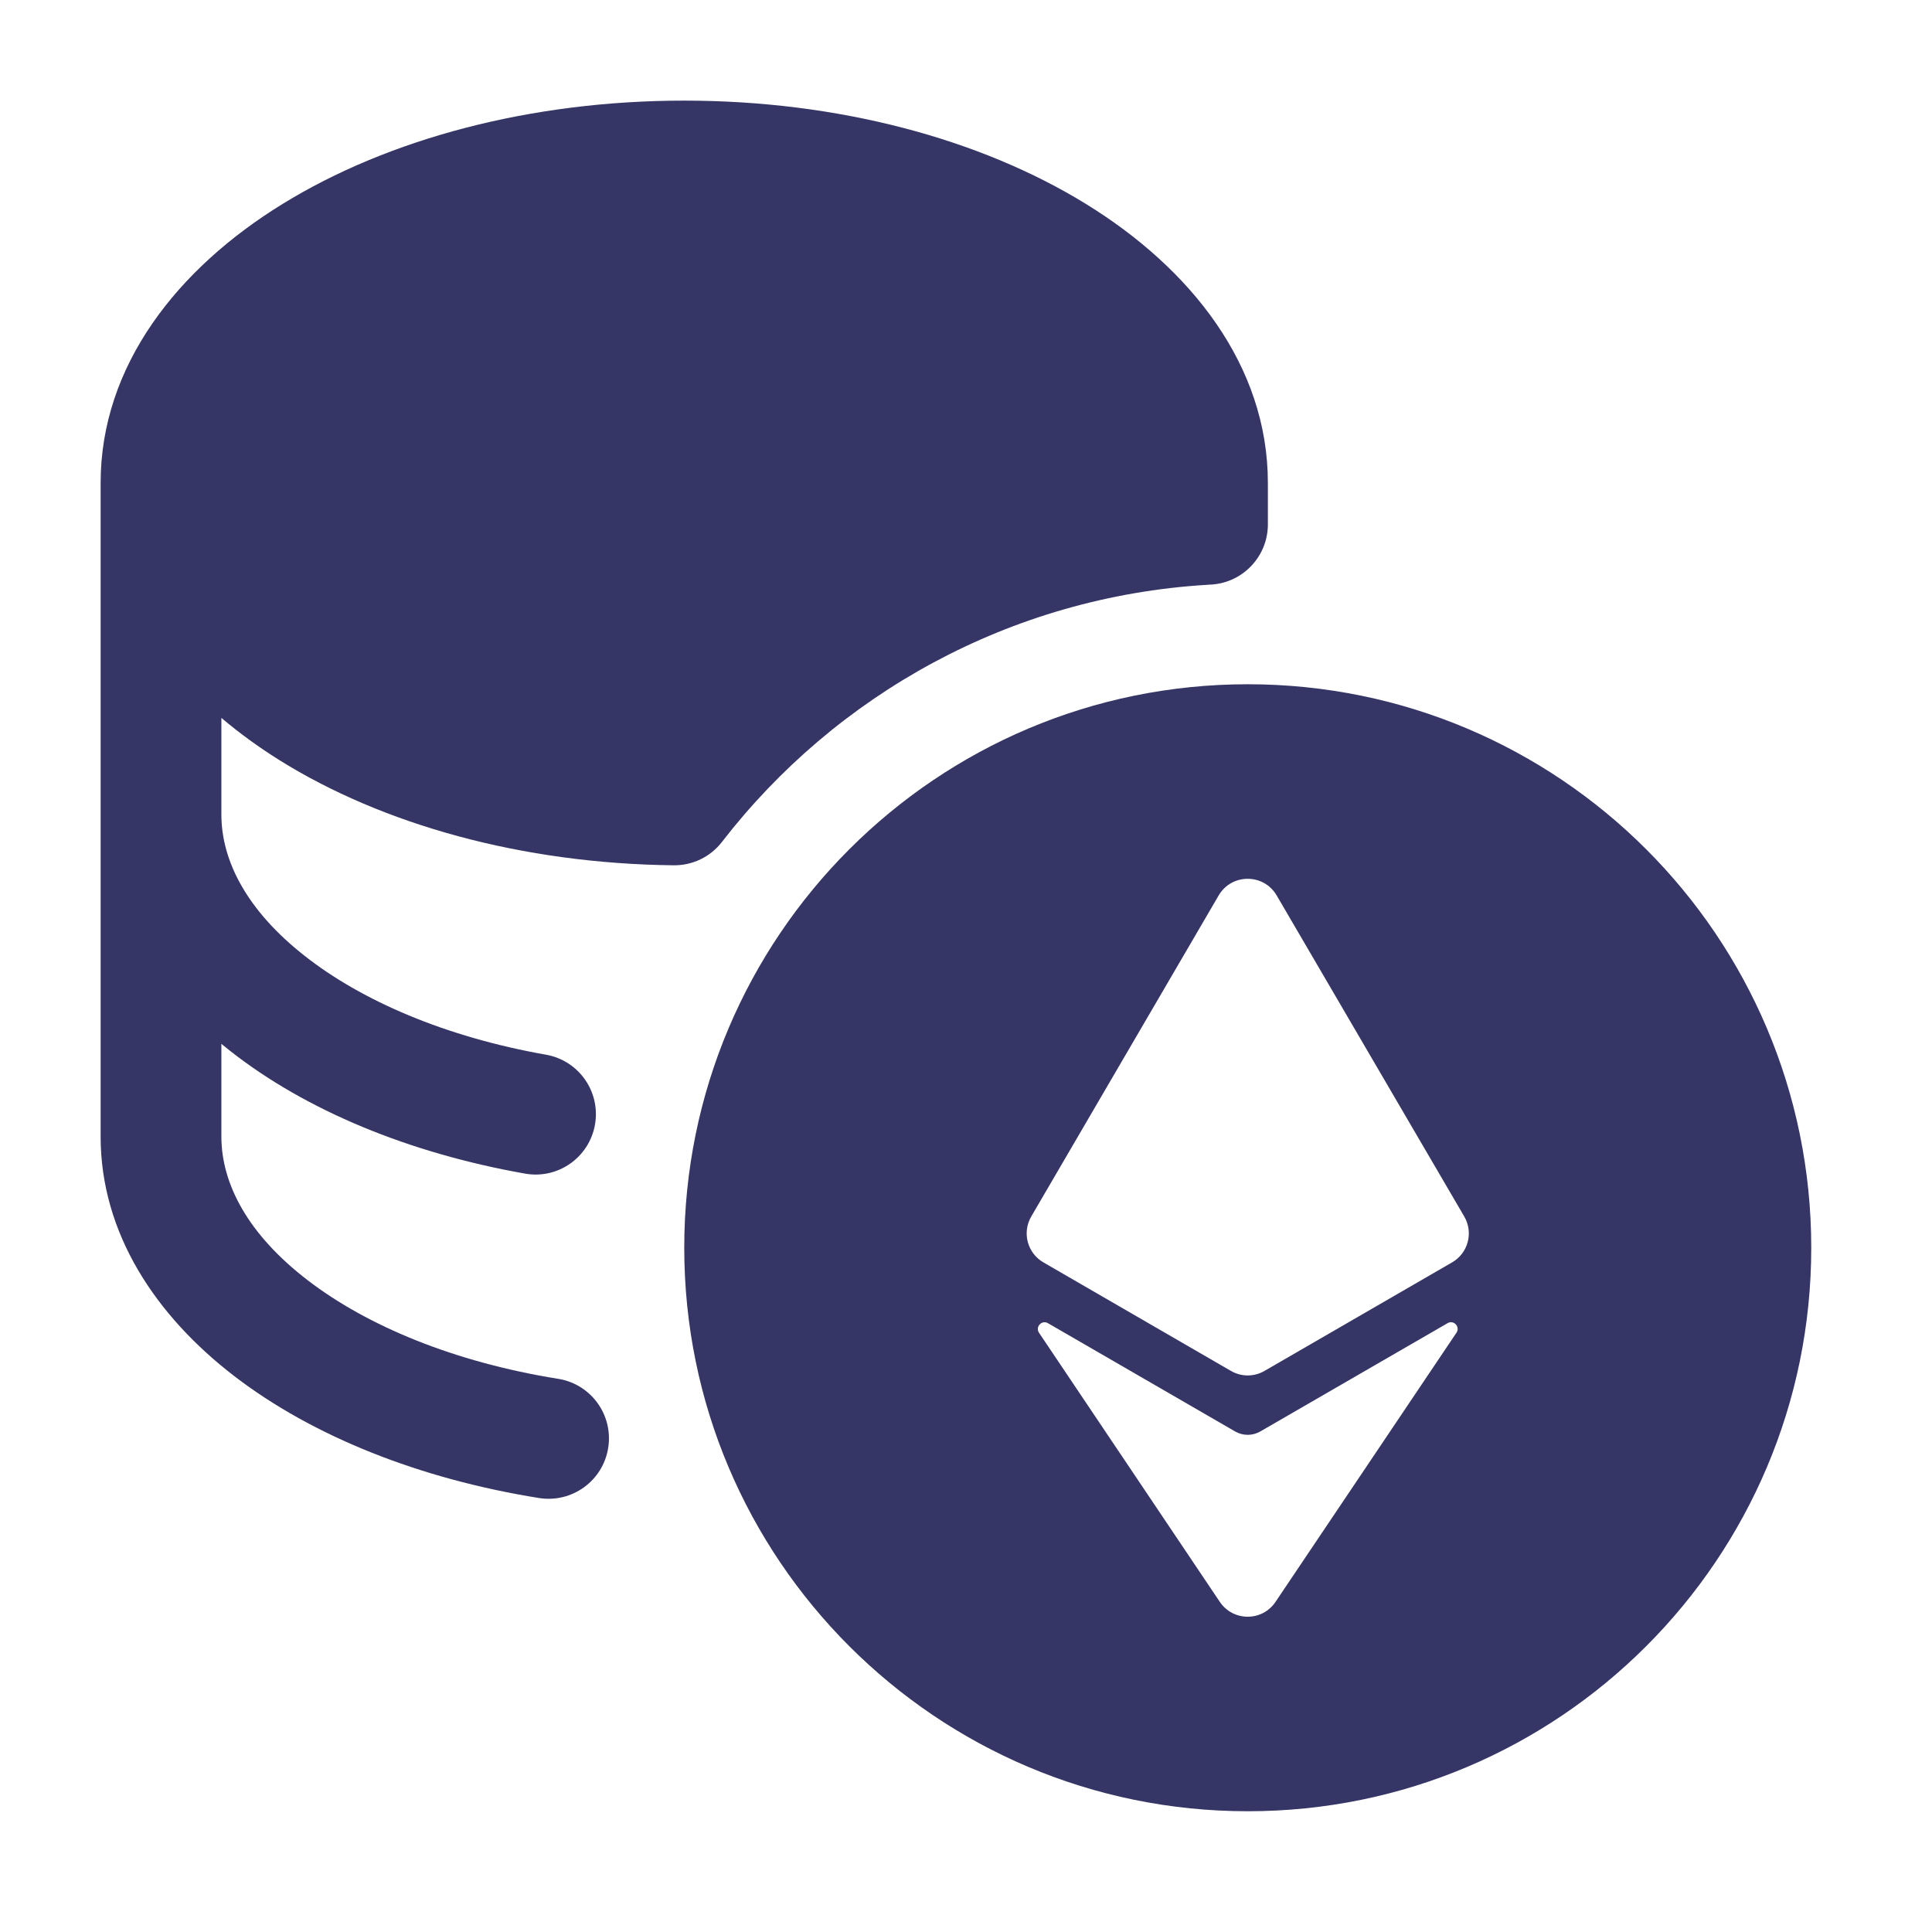 <svg width="24" height="24" viewBox="0 0 24 24" fill="none" xmlns="http://www.w3.org/2000/svg">
<path d="M3.511 2.533C4.823 1.725 6.589 1.25 8.5 1.25C10.411 1.25 12.177 1.725 13.489 2.533C14.79 3.333 15.75 4.538 15.75 6V6.514C15.75 6.922 15.423 7.255 15.016 7.263C15.008 7.264 15 7.265 14.992 7.265C12.544 7.414 10.383 8.63 8.969 10.458C8.826 10.644 8.603 10.752 8.367 10.749C6.487 10.728 4.753 10.245 3.465 9.439C3.212 9.28 2.972 9.106 2.75 8.918V10.118C2.75 10.697 3.071 11.313 3.782 11.872C4.491 12.431 5.531 12.881 6.783 13.102C7.191 13.174 7.463 13.563 7.391 13.971C7.319 14.379 6.93 14.652 6.522 14.579C5.084 14.325 3.798 13.795 2.853 13.05C2.819 13.023 2.784 12.995 2.75 12.967V14.118C2.75 14.709 3.084 15.338 3.824 15.905C4.562 16.471 5.641 16.921 6.933 17.128C7.342 17.193 7.621 17.578 7.555 17.987C7.49 18.396 7.105 18.674 6.696 18.609C5.216 18.372 3.888 17.845 2.911 17.095C1.937 16.347 1.25 15.322 1.25 14.118V6C1.25 4.538 2.21 3.333 3.511 2.533Z" fill="#353566"/>
<path fill-rule="evenodd" clip-rule="evenodd" d="M15.5 8.5C19.366 8.5 22.5 11.634 22.5 15.5C22.5 19.366 19.366 22.5 15.5 22.5C11.634 22.5 8.5 19.366 8.5 15.5C8.5 11.634 11.634 8.5 15.5 8.5ZM15.139 11.123C15.3 10.848 15.698 10.848 15.859 11.123L18.189 15.111C18.306 15.311 18.238 15.567 18.038 15.682L15.708 17.03C15.579 17.105 15.42 17.105 15.291 17.03L12.962 15.682C12.762 15.567 12.694 15.311 12.811 15.111L15.139 11.123ZM13.018 16.437C12.942 16.393 12.858 16.482 12.907 16.556L15.153 19.899C15.319 20.145 15.68 20.145 15.845 19.899L18.093 16.555C18.142 16.482 18.058 16.392 17.982 16.437L15.656 17.782C15.559 17.838 15.44 17.838 15.343 17.782L13.018 16.437Z" fill="#353566"/>
</svg>
